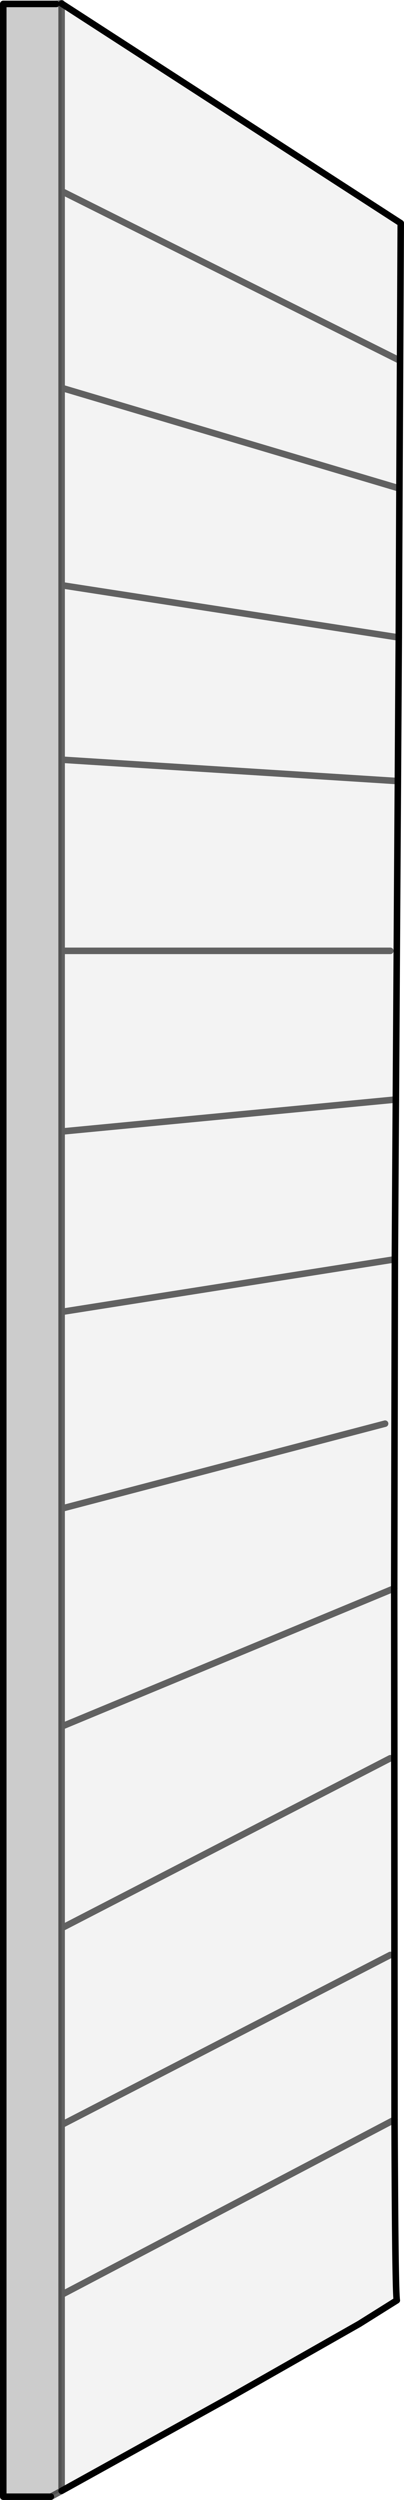 <?xml version="1.0" encoding="UTF-8" standalone="no"?>
<svg xmlns:xlink="http://www.w3.org/1999/xlink" height="382.55px" width="61.95px" xmlns="http://www.w3.org/2000/svg">
  <g transform="matrix(1.0, 0.0, 0.0, 1.0, 31.0, 191.25)">
    <path d="M-21.55 -190.7 L30.45 -157.1 30.25 -116.5 30.15 -93.7 29.7 -23.0 -21.55 -18.1 -21.55 -45.75 -21.55 -75.0 -21.55 -101.7 30.15 -93.7 -21.55 -101.7 -21.55 -131.9 30.25 -116.5 -21.55 -131.9 -21.55 -162.0 -21.55 -190.7 M30.05 -136.2 L-21.55 -162.0 30.05 -136.2 M29.65 -71.75 L-21.55 -75.0 29.65 -71.75 M-21.55 189.9 L-21.55 159.9 -21.55 133.9 -21.55 103.8 -21.55 72.95 -21.55 39.6 -21.55 9.5 -21.55 -18.1 29.7 -23.0 29.55 1.45 29.45 51.8 29.5 133.1 Q29.6 159.55 29.85 160.75 L24.1 164.35 4.55 175.45 -21.55 189.9 M-21.55 9.5 L29.55 1.45 -21.55 9.5 M-21.55 159.9 L29.5 133.1 -21.55 159.9 M28.85 -45.75 L-21.55 -45.75 28.85 -45.75 M28.05 26.6 L-21.55 39.6 28.05 26.6 M28.85 77.8 L-21.55 103.8 28.85 77.8 M28.85 107.9 L-21.55 133.9 28.85 107.9 M-21.55 72.95 L29.45 51.8 -21.55 72.95" fill="#000000" fill-opacity="0.047" fill-rule="evenodd" stroke="none"/>
    <path d="M-21.55 -190.7 L-21.55 -162.0 -21.55 -131.9 -21.55 -101.7 -21.55 -75.0 -21.55 -45.75 -21.55 -18.1 -21.55 9.5 -21.55 39.6 -21.55 72.95 -21.55 103.8 -21.55 133.9 -21.55 159.9 -21.55 189.9 -23.2 190.8 -30.5 190.8 -30.5 -190.65 -22.4 -190.65 -21.55 -190.75 -21.55 -190.7" fill="#000000" fill-opacity="0.2" fill-rule="evenodd" stroke="none"/>
    <path d="M30.25 -116.5 L30.45 -157.1 -21.55 -190.7 M29.7 -23.0 L30.15 -93.7 30.25 -116.5 M-22.4 -190.65 L-30.5 -190.65 -30.5 190.8 -23.2 190.8 M29.45 51.8 L29.55 1.45 29.7 -23.0 M-21.55 189.9 L4.55 175.45 24.1 164.35 29.85 160.75 Q29.6 159.55 29.5 133.1 L29.45 51.8" fill="none" stroke="#000000" stroke-linecap="round" stroke-linejoin="round" stroke-width="1.0"/>
    <path d="M-21.55 -190.7 L-21.55 -162.0 30.05 -136.2 M30.15 -93.7 L-21.55 -101.7 -21.55 -75.0 29.65 -71.75 M30.25 -116.5 L-21.55 -131.9 -21.55 -101.7 M-22.4 -190.65 L-21.55 -190.75 -21.55 -190.7 M-23.2 190.8 L-21.55 189.9 -21.55 159.9 -21.55 133.9 -21.55 103.8 -21.55 72.95 -21.55 39.6 -21.55 9.5 -21.55 -18.1 -21.55 -45.75 -21.55 -75.0 M-21.55 -131.9 L-21.55 -162.0 M29.55 1.45 L-21.55 9.5 M29.5 133.1 L-21.55 159.9 M29.45 51.8 L-21.55 72.95 M-21.55 133.9 L28.85 107.9 M-21.55 103.8 L28.85 77.8 M-21.55 39.6 L28.05 26.6 M-21.55 -45.75 L28.85 -45.75 M29.7 -23.0 L-21.55 -18.1" fill="none" stroke="#000000" stroke-linecap="round" stroke-linejoin="round" stroke-opacity="0.6" stroke-width="1.0"/>
  </g>
</svg>
